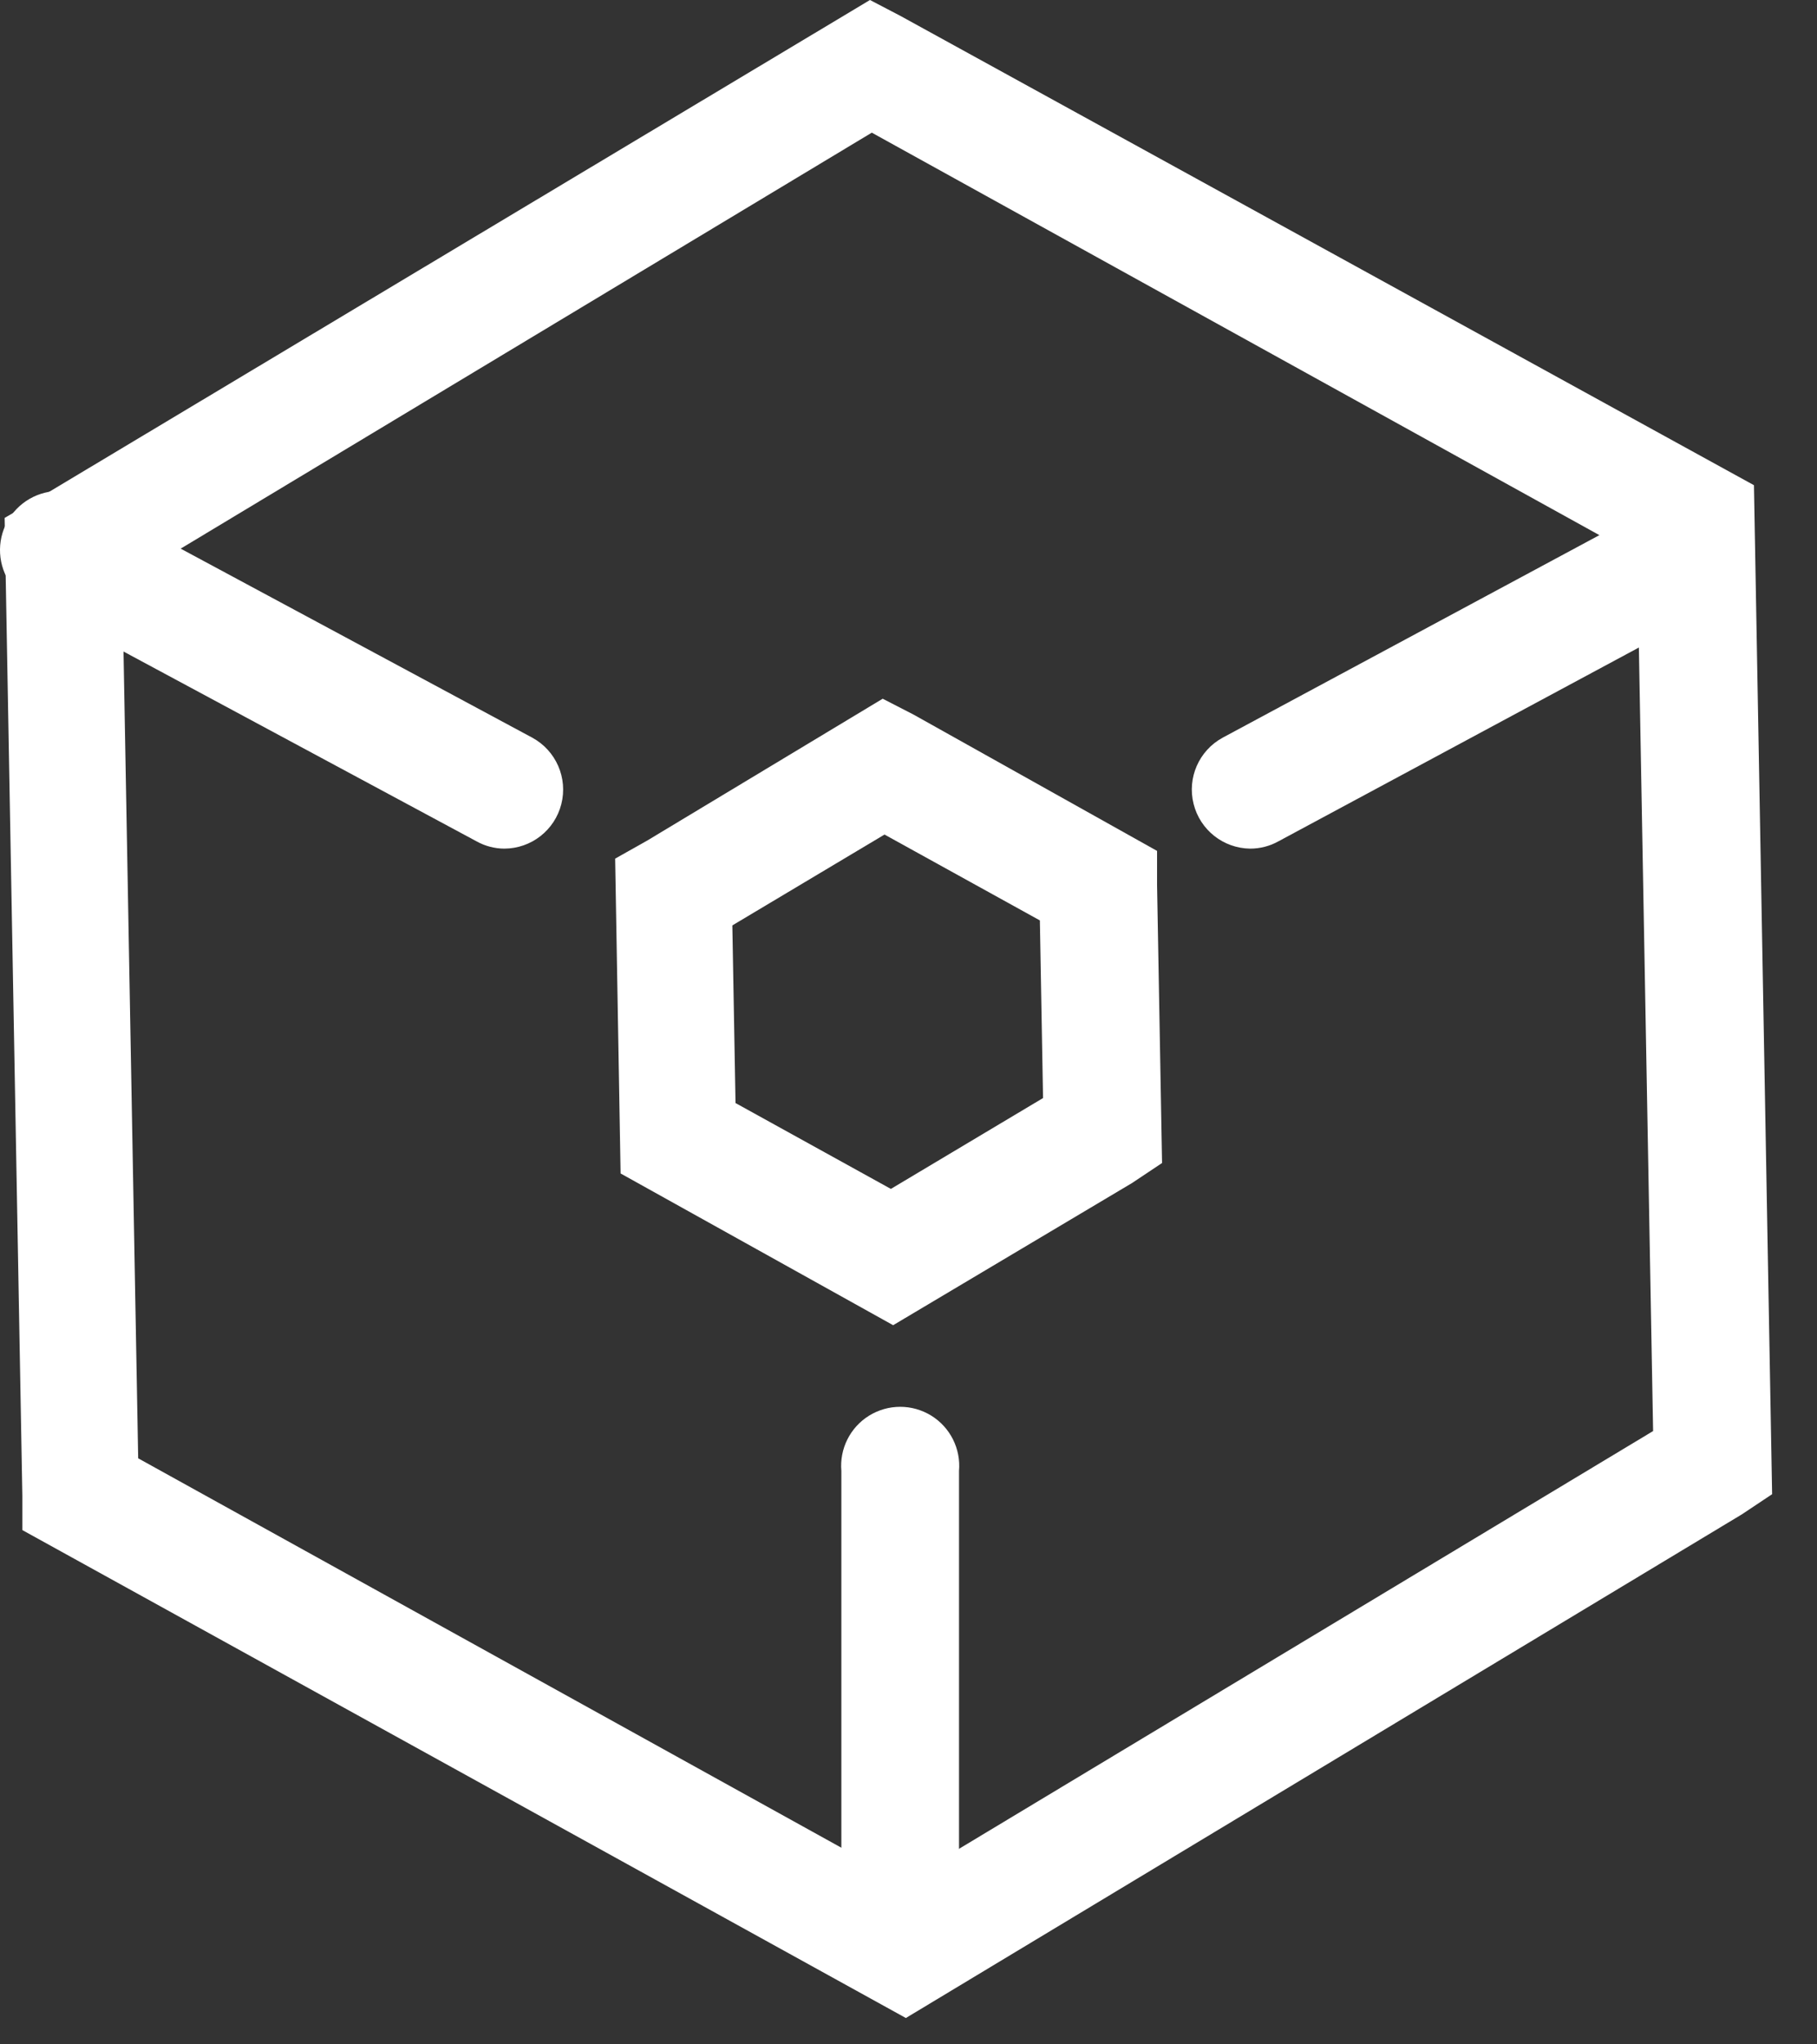 <?xml version="1.0" encoding="UTF-8"?>
<svg width="40px" height="45px" viewBox="0 0 40 45" version="1.1" xmlns="http://www.w3.org/2000/svg" xmlns:xlink="http://www.w3.org/1999/xlink">
    <rect x="0" y="0" width="40" height="45" fill="#333333" stroke="none"/>
    <title>编组 2</title>
    <g id="页面-1" stroke="none" stroke-width="1" fill="none" fill-rule="evenodd">
        <g id="驾驶舱2.0-登陆页" transform="translate(-77, -995)" fill="#FFFFFF" fill-rule="nonzero">
            <g id="编组-2" transform="translate(77, 995)">
                <path d="M19.662,29.17 L13.662,25.83 L13.542,18.9 L14.252,18.5 L19.432,15.38 L20.112,15.73 L25.472,18.73 L25.472,19.48 L25.582,25.6 L24.922,26.04 L19.662,29.17 Z M16.192,24.28 L19.612,26.17 L22.962,24.17 L22.892,20.26 L19.472,18.37 L16.122,20.37 L16.192,24.28 Z" id="形状"></path>
                <path d="M19.942,44.42 L0.492,33.68 L0.492,32.92 L0.102,11.4 L0.792,11 L19.152,0 L19.822,0.35 L38.612,10.68 L39.012,32.89 L38.352,33.33 L19.942,44.42 Z M3.042,32.1 L19.892,41.43 L36.392,31.5 L36.042,12.24 L19.192,2.92 L2.692,12.85 L3.042,32.1 Z" id="形状"></path>
                <path d="M11.102,18.68 C10.889,18.679 10.679,18.624 10.492,18.52 L0.782,13.3 C0.332,13.104 0.03,12.672 0.002,12.182 C-0.026,11.692 0.224,11.228 0.649,10.982 C1.074,10.736 1.601,10.751 2.012,11.02 L11.722,16.24 C12.242,16.525 12.503,17.126 12.357,17.7 C12.211,18.275 11.695,18.678 11.102,18.68 Z" id="路径"></path>
                <path d="M27.522,18.68 C26.931,18.673 26.419,18.269 26.276,17.695 C26.132,17.122 26.394,16.524 26.912,16.24 L36.622,11.02 C37.241,10.751 37.964,11.001 38.284,11.595 C38.605,12.189 38.417,12.93 37.852,13.3 L28.142,18.52 C27.953,18.625 27.739,18.68 27.522,18.68 Z" id="路径"></path>
                <path d="M19.812,43.77 C19.098,43.765 18.522,43.184 18.522,42.47 L18.522,32.38 C18.479,31.89 18.716,31.418 19.134,31.16 C19.553,30.902 20.081,30.902 20.5,31.16 C20.918,31.418 21.155,31.89 21.112,32.38 L21.112,42.47 C21.112,43.188 20.53,43.77 19.812,43.77 L19.812,43.77 Z" id="路径"></path>
            </g>
        </g>
    </g>
</svg>